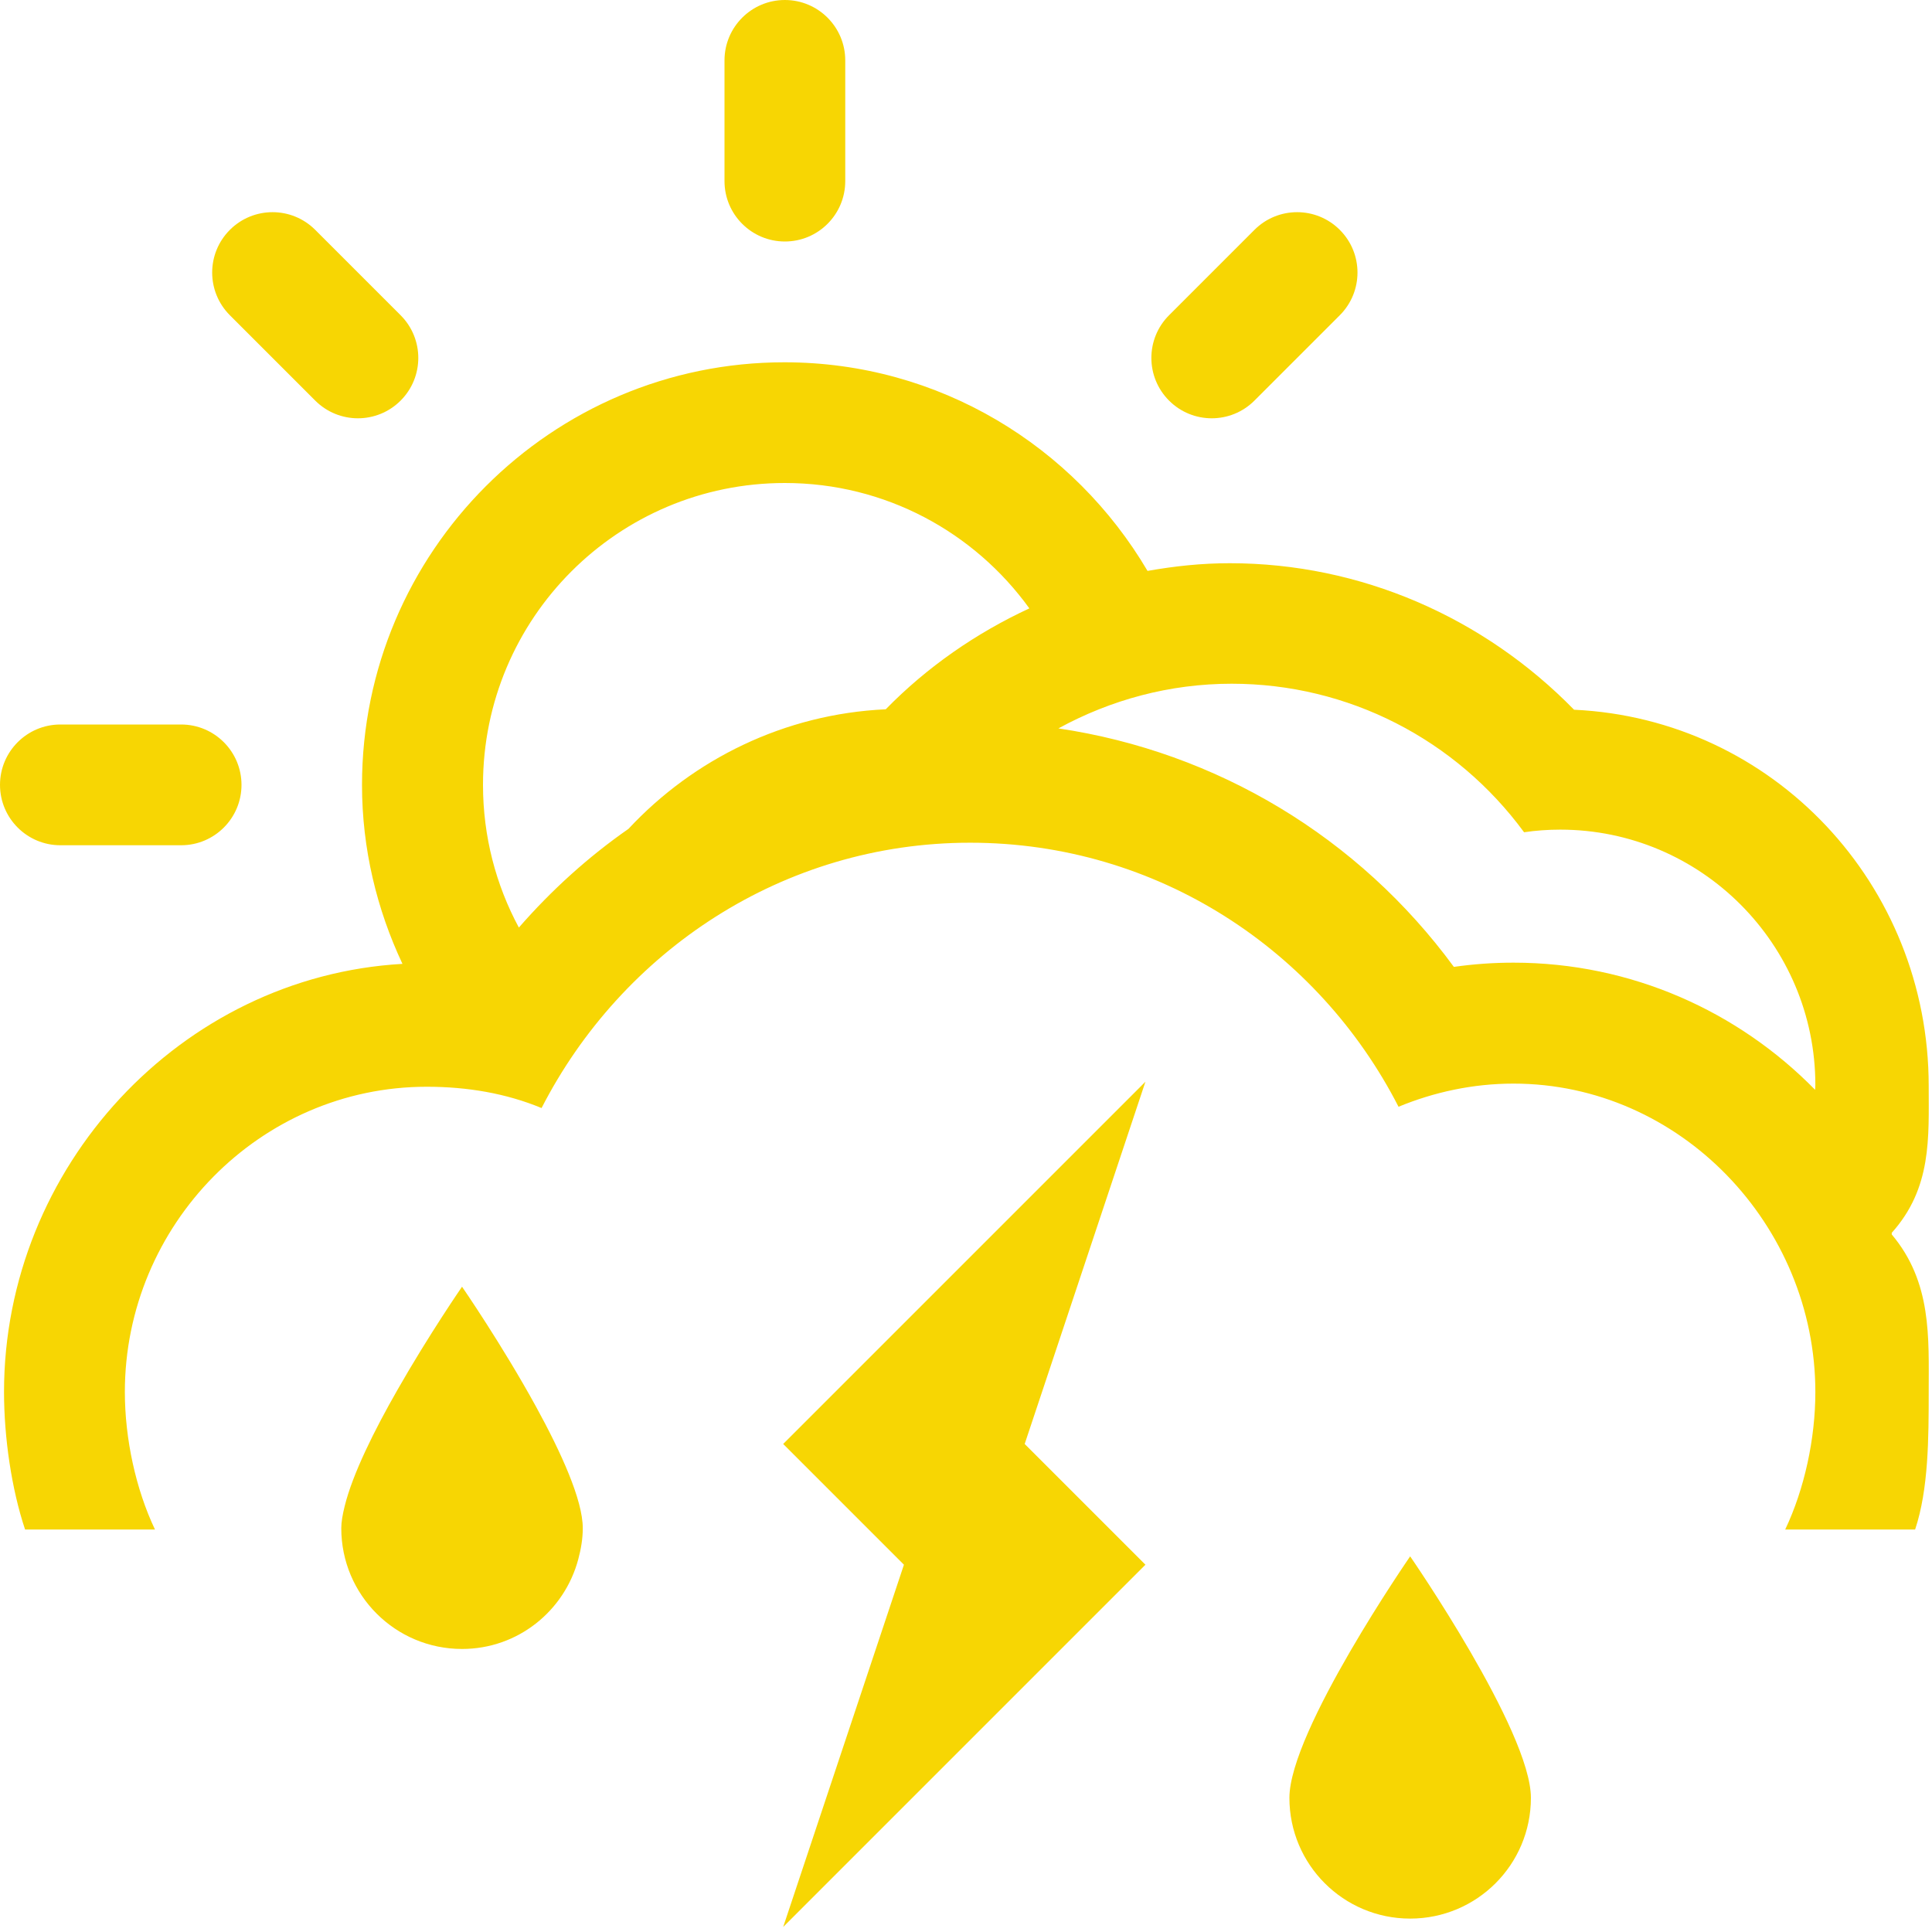 <?xml version="1.0" encoding="UTF-8" standalone="no"?>
<svg width="48px" height="48px" viewBox="0 0 48 48" version="1.1" xmlns="http://www.w3.org/2000/svg" xmlns:xlink="http://www.w3.org/1999/xlink">
    <!-- Generator: sketchtool 3.8.3 (29802) - http://www.bohemiancoding.com/sketch -->
    <title>DF96A741-530D-4C7A-BE31-8267066A6084</title>
    <desc>Created with sketchtool.</desc>
    <defs></defs>
    <g id="Style-guide" stroke="none" stroke-width="1" fill="none" fill-rule="evenodd">
        <g id="Icons" transform="translate(-536, -884)" fill="#f7d603">
            <path d="M555.5,890 C556.328,890 557,889.328 557,888.5 L557,885.5 C557,884.672 556.328,884 555.5,884 C554.672,884 554,884.672 554,885.5 L554,888.5 C554,889.328 554.672,890 555.5,890 M567.166,893.953 L569.287,891.832 C569.873,891.246 569.873,890.297 569.287,889.711 C568.701,889.125 567.752,889.125 567.166,889.711 L565.045,891.832 C564.459,892.418 564.459,893.367 565.045,893.953 C565.631,894.539 566.58,894.539 567.166,893.953 M537.5,905 L540.5,905 C541.328,905 542,904.328 542,903.5 C542,902.672 541.328,902 540.5,902 L537.5,902 C536.672,902 536,902.672 536,903.5 C536,904.328 536.672,905 537.5,905 M543.832,893.953 C544.418,894.539 545.367,894.539 545.953,893.953 C546.539,893.367 546.539,892.418 545.953,891.832 L543.832,889.711 C543.246,889.125 542.297,889.125 541.711,889.711 C541.125,890.297 541.125,891.246 541.711,891.832 L543.832,893.953 Z M555.458,919.875 L558.458,922.875 L555.458,931.875 L564.458,922.875 L561.458,919.875 L564.458,910.875 L555.458,919.875 Z M568.035,928.667 C568.035,930.325 569.377,931.667 571.035,931.667 C572.693,931.667 574.035,930.325 574.035,928.667 C574.035,927.009 571.035,922.667 571.035,922.667 C571.035,922.667 568.035,927.009 568.035,928.667 M545.874,918.532 C545.303,919.53 544.76,920.619 544.563,921.422 C544.513,921.622 544.479,921.811 544.479,921.968 C544.479,923.626 545.821,924.968 547.479,924.968 C548.869,924.968 550.026,924.02 550.367,922.739 C550.433,922.491 550.479,922.236 550.479,921.968 C550.479,921.265 549.939,920.082 549.318,918.949 C548.474,917.41 547.479,915.968 547.479,915.968 C547.479,915.968 546.657,917.159 545.874,918.532 M555.5,896 C558.003,896 560.214,897.23 561.574,899.115 C560.253,899.728 559.036,900.568 558.006,901.622 C555.487,901.739 553.228,902.862 551.614,904.593 C550.615,905.289 549.704,906.113 548.891,907.045 C548.323,905.99 548,904.783 548,903.5 C548,899.357 551.357,896 555.5,896 L555.5,896 Z M562.296,902.097 C563.594,901.387 565.061,900.987 566.6,900.987 C569.5,900.987 572.172,902.372 573.865,904.677 C574.158,904.634 574.457,904.612 574.762,904.612 C578.26,904.612 581.102,907.46 581.102,910.958 C581.102,910.998 581.097,911.036 581.096,911.076 C579.189,909.13 576.535,907.917 573.602,907.917 C573.104,907.917 572.612,907.952 572.121,908.022 C569.755,904.797 566.227,902.681 562.296,902.097 L562.296,902.097 Z M539.85,922 C539.375,921 539.102,919.749 539.102,918.583 C539.102,914.441 542.459,911 546.602,911 C547.615,911 548.576,911.165 549.455,911.529 C551.446,907.646 555.442,904.937 560.102,904.937 C564.762,904.937 568.758,907.615 570.746,911.497 C571.627,911.134 572.59,910.922 573.602,910.922 C577.744,910.922 581.102,914.443 581.102,918.586 C581.102,919.752 580.828,921 580.353,922 L583.581,922 C583.915,921 583.918,919.718 583.918,918.583 C583.918,917.231 584,915.858 583,914.67 L583,914.629 C584,913.513 583.918,912.265 583.918,910.979 C583.918,905.973 580.055,901.863 575.107,901.633 C572.859,899.332 569.798,897.993 566.554,897.993 C565.855,897.993 565.189,898.064 564.51,898.184 C562.685,895.088 559.336,893.001 555.488,893.001 C549.699,893.001 544.994,897.712 544.994,903.501 C544.994,905.091 545.363,906.595 545.999,907.947 C540.49,908.261 536.1,912.997 536.1,918.583 C536.1,919.718 536.288,921 536.623,922 L539.85,922 Z" id="intervalos-nubosos-con-tormenta"></path>
        </g>
    </g>
</svg>